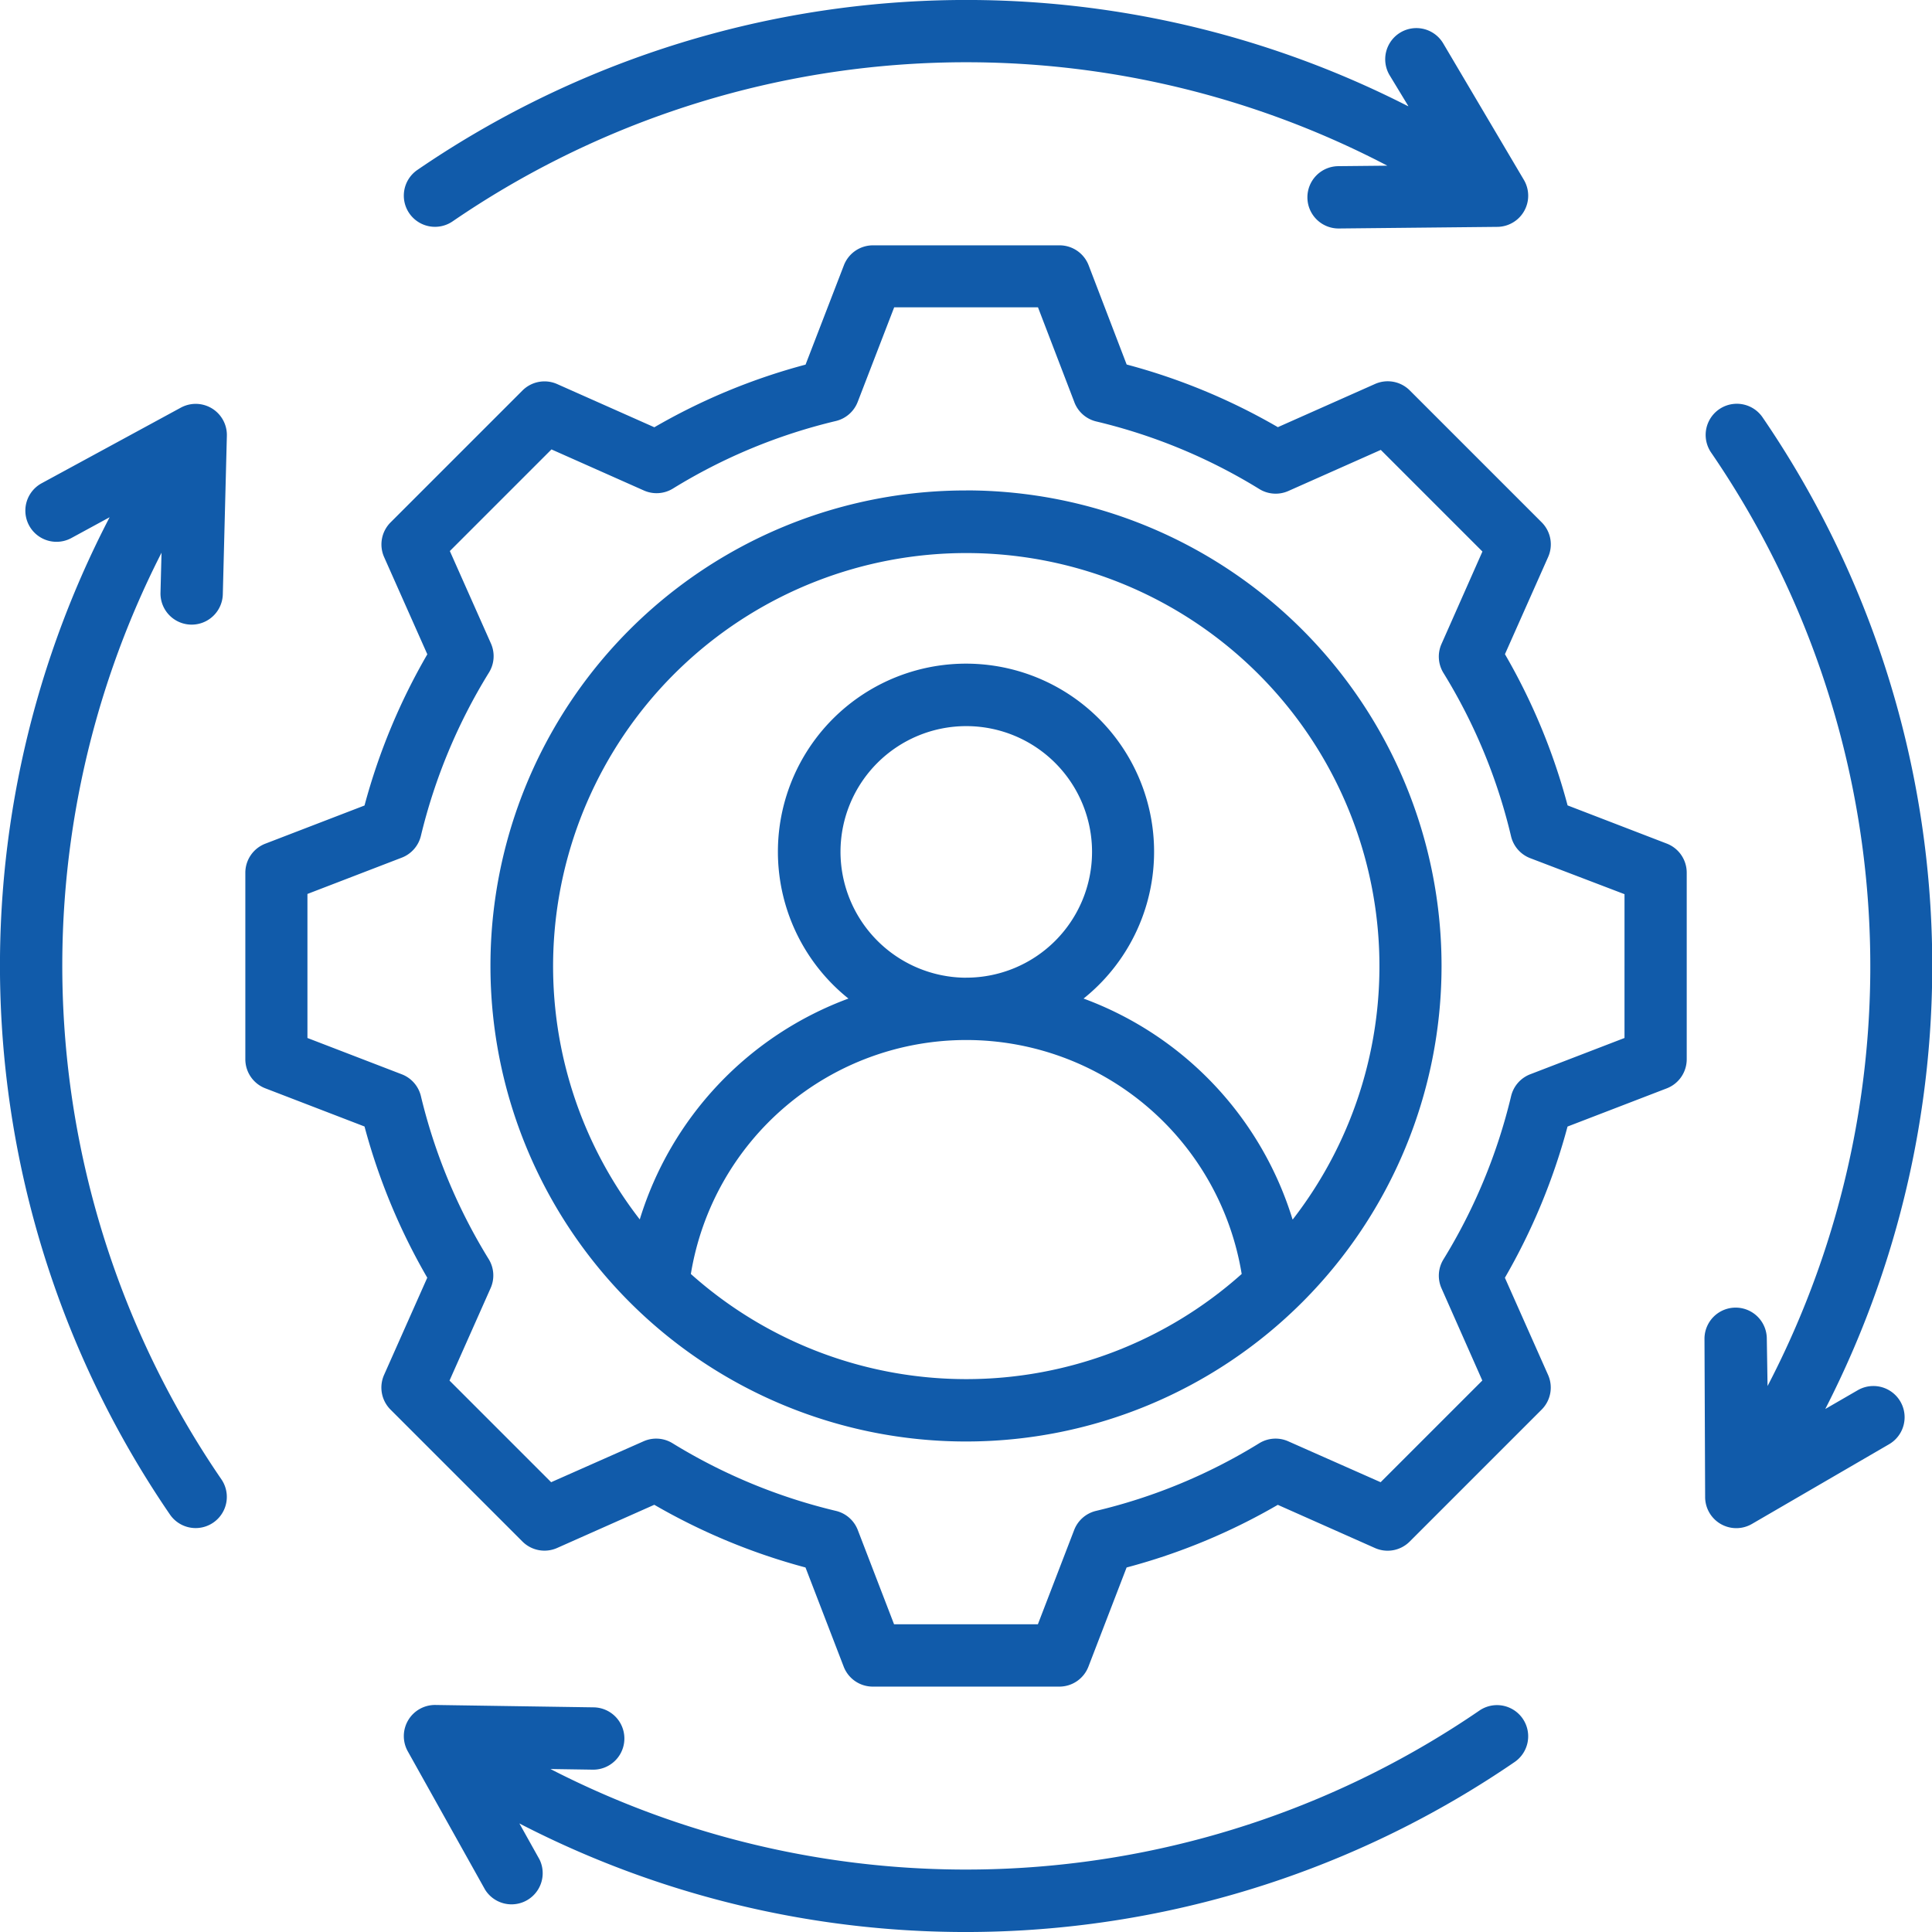 <svg xmlns="http://www.w3.org/2000/svg" width="35.776" height="35.776" viewBox="0 0 35.776 35.776">
  <g id="Group_165867" data-name="Group 165867" transform="translate(-7.007 -7.009)">
    <path id="Path_239076" data-name="Path 239076" d="M27.87,13.759a11.44,11.44,0,0,1,2.8,1.16l1.8-.8a.577.577,0,0,1,.642.119l2.443,2.443a.577.577,0,0,1,.12.642l-.8,1.8a11.418,11.418,0,0,1,1.16,2.8l1.836.707a.577.577,0,0,1,.37.539v3.455a.577.577,0,0,1-.37.539l-1.837.707a11.537,11.537,0,0,1-1.16,2.8l.8,1.8a.577.577,0,0,1-.12.642l-2.443,2.443a.577.577,0,0,1-.642.12l-1.8-.8a11.406,11.406,0,0,1-2.8,1.16l-.707,1.836a.577.577,0,0,1-.539.37H23.169a.577.577,0,0,1-.539-.37l-.707-1.836a11.516,11.516,0,0,1-2.8-1.161l-1.8.8a.577.577,0,0,1-.642-.12l-2.443-2.443a.577.577,0,0,1-.119-.642l.8-1.8a11.51,11.51,0,0,1-1.162-2.8l-1.837-.707a.577.577,0,0,1-.37-.539V23.171a.577.577,0,0,1,.37-.539l1.837-.707a11.521,11.521,0,0,1,1.163-2.8l-.8-1.8a.577.577,0,0,1,.119-.642l2.443-2.443a.577.577,0,0,1,.642-.119l1.8.8a11.44,11.44,0,0,1,2.8-1.16l.71-1.84a.577.577,0,0,1,.538-.369h3.455a.577.577,0,0,1,.539.37Zm-.97.693L26.228,12.7H23.565l-.675,1.75a.577.577,0,0,1-.4.354,10.29,10.29,0,0,0-3.022,1.252.577.577,0,0,1-.537.036l-1.712-.761-1.882,1.882.761,1.712a.577.577,0,0,1-.036.537A10.376,10.376,0,0,0,14.8,22.491a.577.577,0,0,1-.354.4l-1.746.672V26.23l1.746.672a.577.577,0,0,1,.354.4,10.352,10.352,0,0,0,1.256,3.022.577.577,0,0,1,.036.538l-.761,1.712,1.882,1.882,1.712-.758a.577.577,0,0,1,.535.036,10.362,10.362,0,0,0,3.026,1.253.577.577,0,0,1,.405.354l.672,1.746h2.663l.672-1.746a.577.577,0,0,1,.405-.354,10.251,10.251,0,0,0,3.021-1.252.577.577,0,0,1,.537-.037l1.712.758,1.883-1.883L33.7,30.865a.577.577,0,0,1,.036-.535,10.381,10.381,0,0,0,1.253-3.023.577.577,0,0,1,.354-.405l1.746-.672V23.567L35.342,22.9a.577.577,0,0,1-.354-.405,10.272,10.272,0,0,0-1.252-3.025.577.577,0,0,1-.036-.536l.758-1.712-1.882-1.882-1.712.761a.577.577,0,0,1-.537-.036,10.29,10.29,0,0,0-3.022-1.252A.577.577,0,0,1,26.9,14.453Zm-2,1.638A8.806,8.806,0,1,1,16.089,24.9,8.8,8.8,0,0,1,24.895,16.091Zm6.046,13.5a7.651,7.651,0,1,0-12.092,0A6.341,6.341,0,0,1,22.718,25.5a3.483,3.483,0,1,1,4.354,0A6.341,6.341,0,0,1,30.941,29.587ZM19.8,30.6a7.653,7.653,0,0,0,10.2,0,5.168,5.168,0,0,0-10.2,0Zm5.1-5.487a2.329,2.329,0,1,0-2.329-2.329A2.335,2.335,0,0,0,24.895,25.114Zm-7.7,14.654A16.827,16.827,0,0,0,34.4,38.686a.577.577,0,1,1,.656.95,17.988,17.988,0,0,1-18.431,1.139l.372.666A.577.577,0,0,1,15.989,42l-1.431-2.561a.577.577,0,0,1,.512-.858L18,38.625a.577.577,0,0,1-.016,1.154Zm22.538-7.092a16.826,16.826,0,0,0-1.044-17.284.577.577,0,0,1,.95-.656A17.988,17.988,0,0,1,40.807,33.1l.6-.347a.577.577,0,0,1,.581,1L39.45,35.228a.577.577,0,0,1-.868-.5L38.57,31.8a.577.577,0,0,1,1.154,0Zm-6.651-23.7L32.738,8.4a.577.577,0,1,1,.994-.587l1.493,2.526a.577.577,0,0,1-.491.871l-2.934.03a.577.577,0,1,1-.012-1.154l.909-.009A16.827,16.827,0,0,0,15.39,11.107a.577.577,0,1,1-.656-.95A17.99,17.99,0,0,1,33.076,8.973ZM9.037,16.587l-.708.385a.577.577,0,1,1-.551-1.014l2.577-1.4a.577.577,0,0,1,.853.522l-.075,2.933a.577.577,0,1,1-1.154-.029l.019-.74A16.828,16.828,0,0,0,11.105,34.4a.577.577,0,1,1-.95.656A17.988,17.988,0,0,1,9.037,16.587Z" transform="translate(0 0)" fill="#115baa" fill-rule="evenodd"/>
  </g>
</svg>
